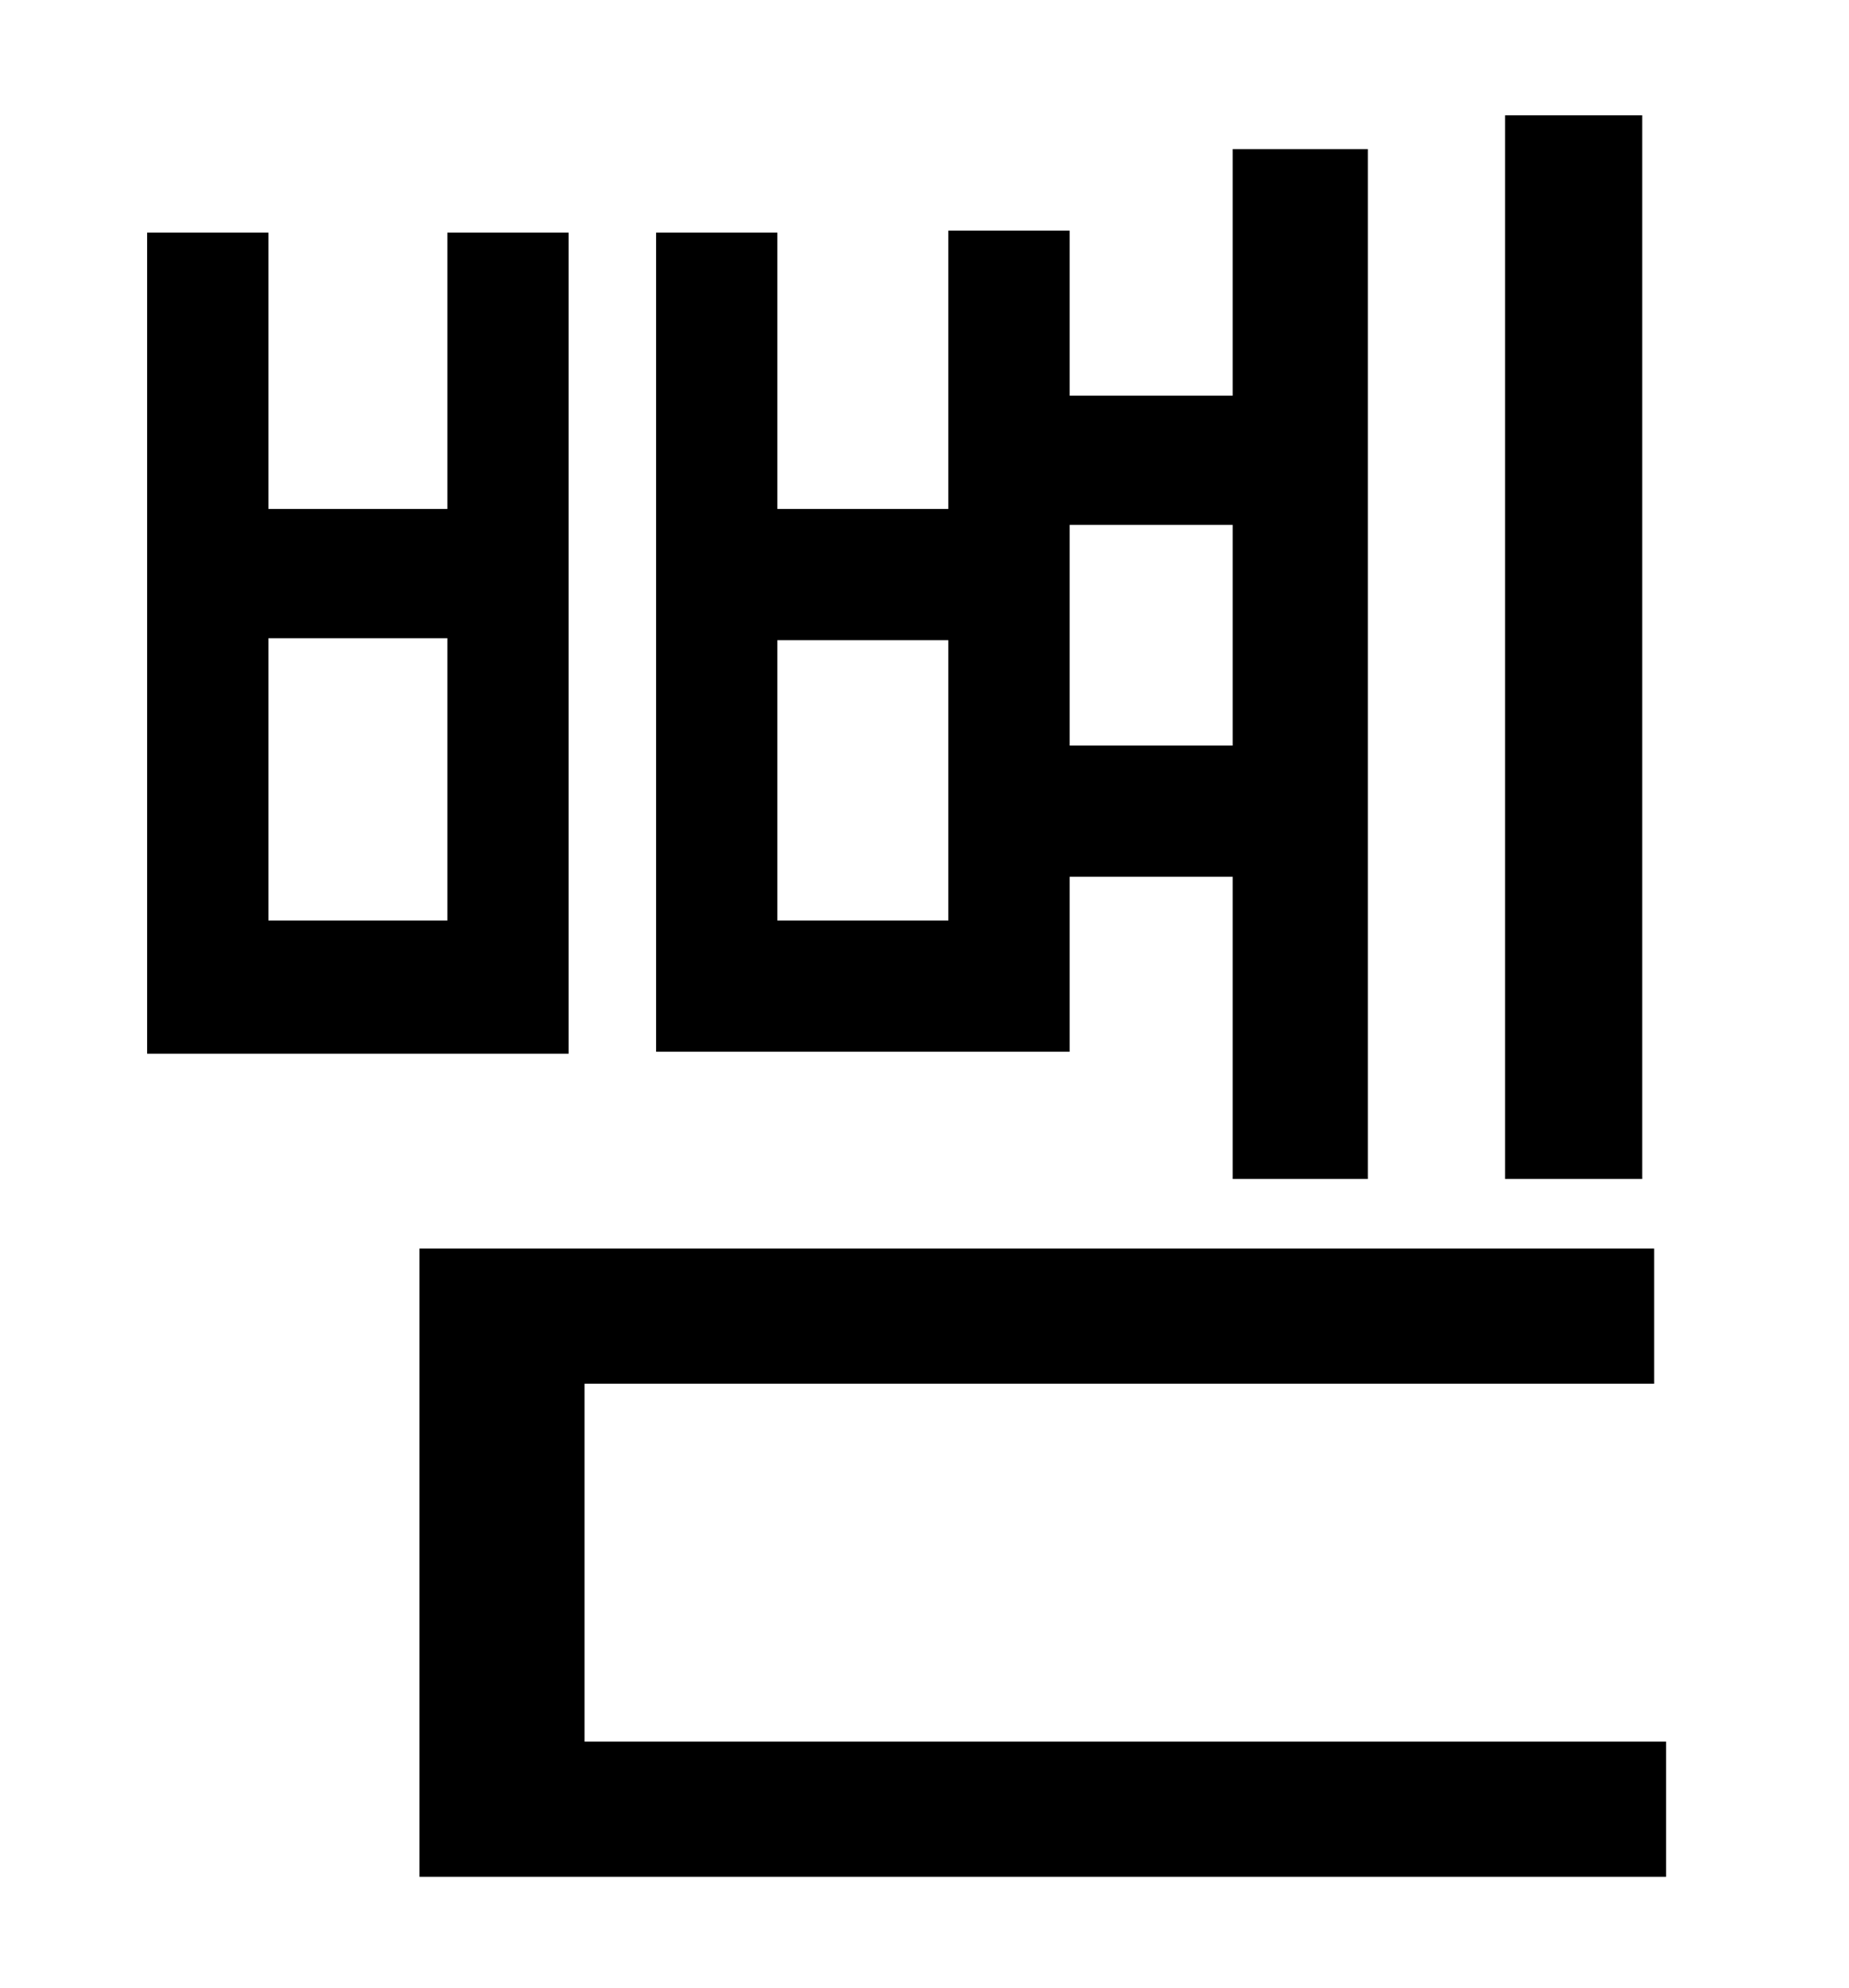 <?xml version="1.0" standalone="no"?>
<!DOCTYPE svg PUBLIC "-//W3C//DTD SVG 1.1//EN" "http://www.w3.org/Graphics/SVG/1.1/DTD/svg11.dtd" >
<svg xmlns="http://www.w3.org/2000/svg" xmlns:xlink="http://www.w3.org/1999/xlink" version="1.1" viewBox="-10 0 930 1000">
   <path fill="currentColor"
d="M816 58v535h-69v-535h69zM610 264h-82v111h82v-111zM467 463v-141h-86v141h86zM528 441v88h-208v-412h61v139h86v-140h61v83h82v-124h68v518h-68v-152h-82zM215 463v-142h-90v142h90zM276 117v413h-212v-413h61v139h90v-139h61zM284 876h544v68h-627v-316h621v68h-538
v180z" />
</svg>
